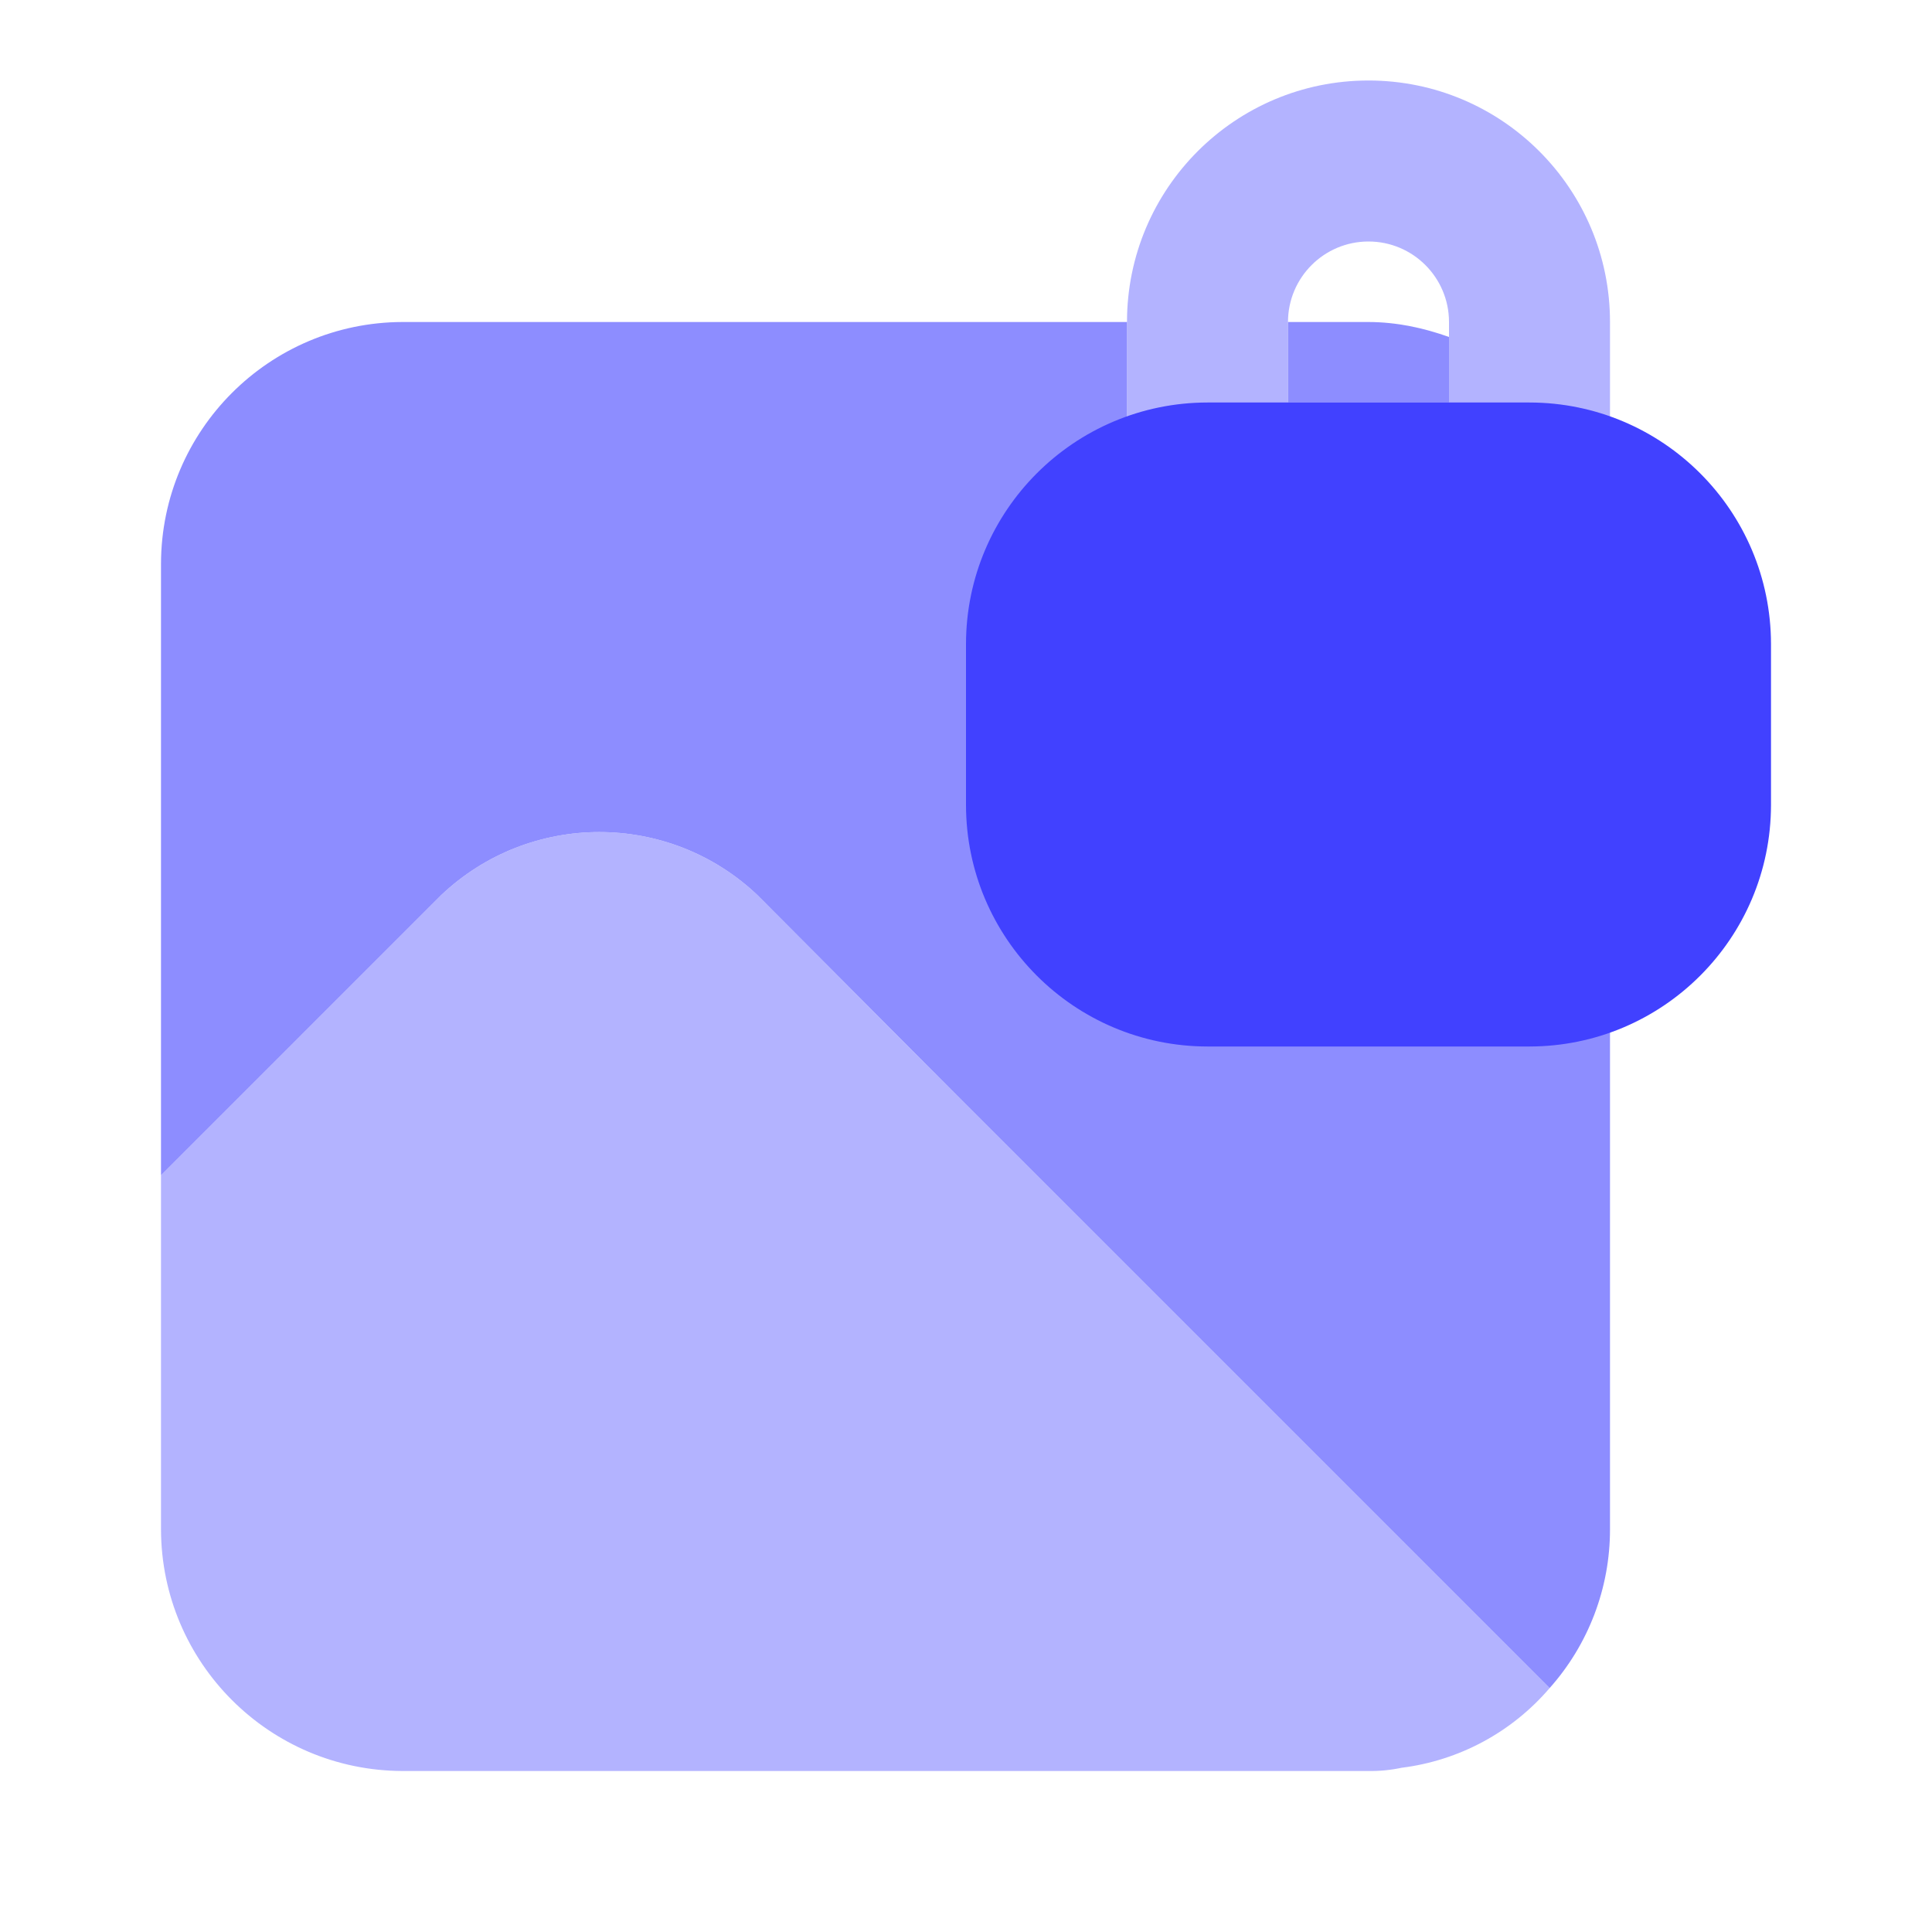 <svg xmlns="http://www.w3.org/2000/svg" enable-background="new 0 0 24 24" viewBox="0 0 24 24"><path fill="#b3b3ff" d="M11.89,13.61l-2.48-2.49c-1.102-1.045-2.828-1.045-3.93,0L2,14.6V19c0.005,1.655,1.345,2.995,3,3h12c0.138,0.002,0.275-0.011,0.41-0.04c0.715-0.089,1.371-0.442,1.84-0.99L11.89,13.61z M19,7h-4c-0.552,0-1-0.447-1-0.999C14,6.001,14,6,14,6V4c0-1.657,1.343-3,3-3s3,1.343,3,3v2c0,0.552-0.447,1-0.999,1C19.001,7,19,7,19,7z M16,5h2V4c0-0.552-0.448-1-1-1s-1,0.448-1,1V5z"/><path fill="#8d8dff" d="M18,4.186C17.686,4.074,17.353,4.001,17,4h-1v1h2V4.186z"/><path fill="#8d8dff" d="M19.001,7C19.001,7,19,7,19,7h-4c-0.552,0-1-0.447-1-0.999C14,6.001,14,6,14,6V4H5C3.345,4.005,2.005,5.345,2,7v7.6L5.48,11.12c1.102-1.045,2.828-1.045,3.93,0l2.48,2.49L19.25,20.97C19.733,20.428,20,19.727,20,19V7c-0.001-0.219-0.028-0.432-0.073-0.638C19.782,6.734,19.425,7,19.001,7z"/><path fill="#4141ff" d="M19,13h-4c-1.656-0.002-2.998-1.344-3-3V8c0.002-1.656,1.344-2.998,3-3h4c1.656,0.002,2.998,1.344,3,3v2C21.998,11.656,20.656,12.998,19,13z"/></svg>